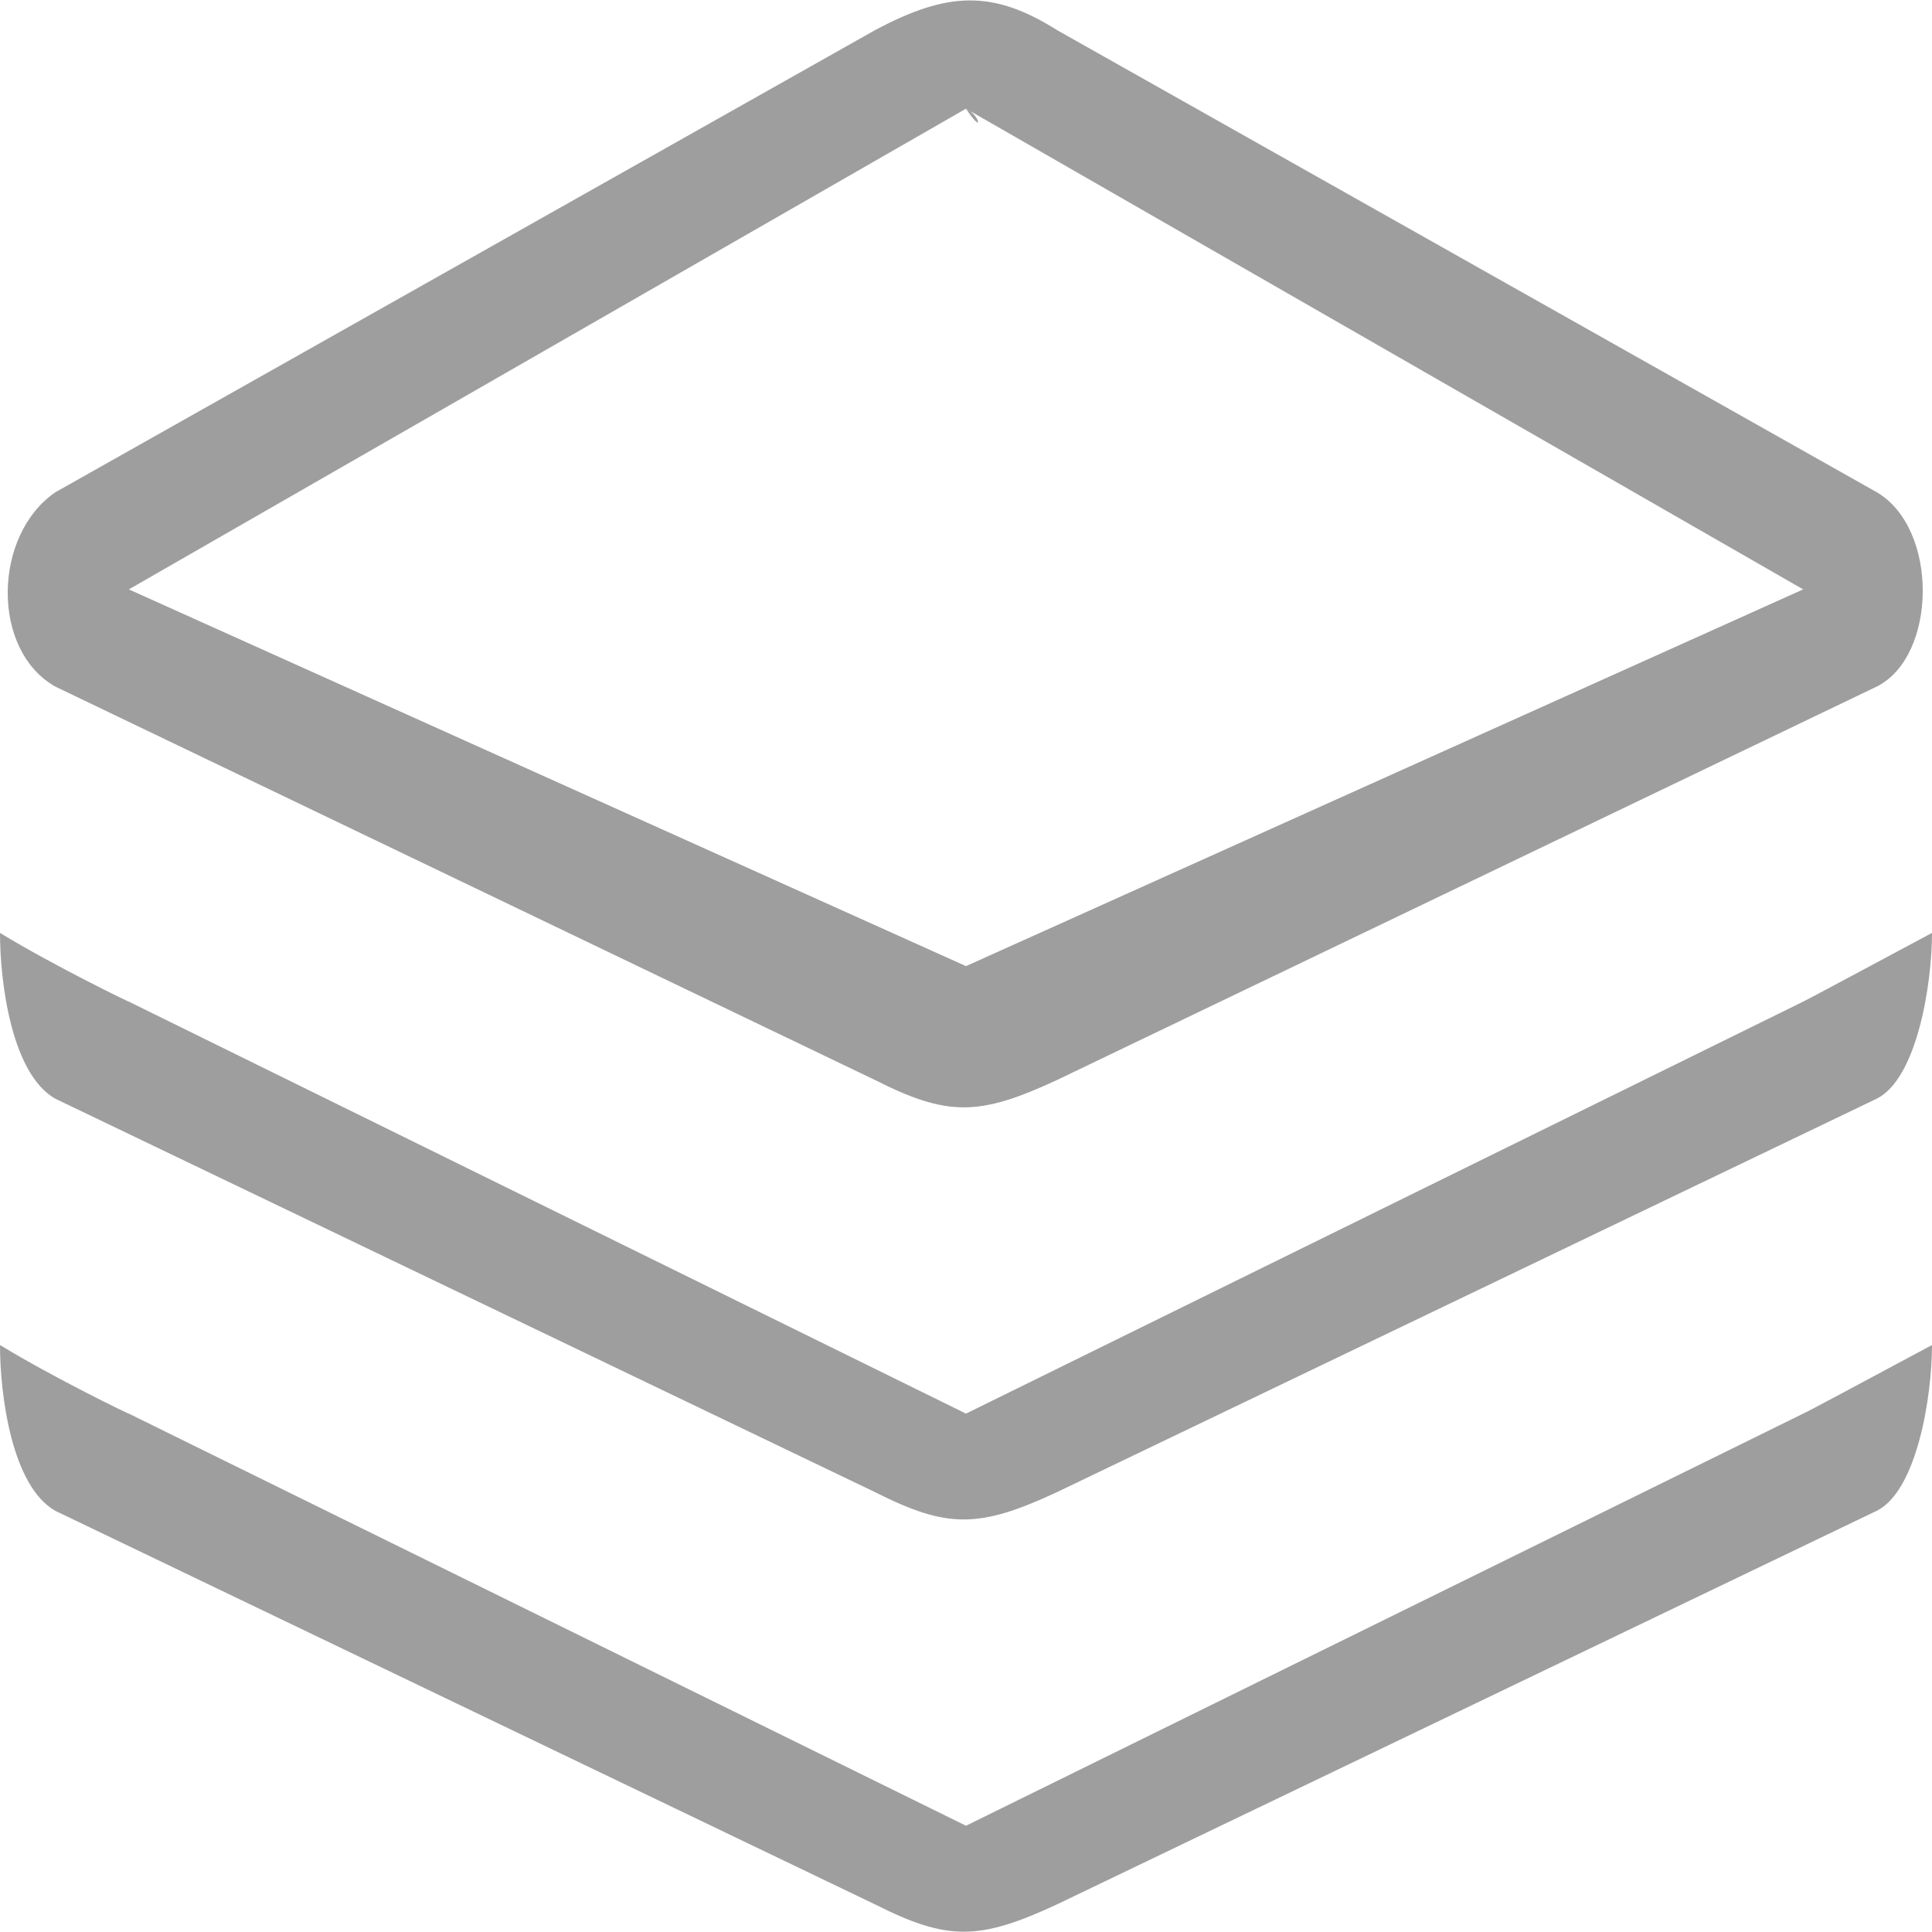 <?xml version="1.0" encoding="UTF-8"?>
<svg width="16px" height="16px" viewBox="0 0 16 16" version="1.1" xmlns="http://www.w3.org/2000/svg" xmlns:xlink="http://www.w3.org/1999/xlink">
    <!-- Generator: Sketch 39.1 (31720) - http://www.bohemiancoding.com/sketch -->
    <title>exam-project-icon</title>
    <desc>Created with Sketch.</desc>
    <defs></defs>
    <g id="模拟考试-10" stroke="none" stroke-width="1" fill="none" fill-rule="evenodd">
        <g id="模拟考试-理论模拟" transform="translate(-32, -512)" fill="#9E9E9E">
            <g id="exam-project-icon" transform="translate(32, 512)">
                <path d="M0.458,9.099 L7.246,12.357 C7.845,12.659 8.105,12.659 8.754,12.357 L15.542,9.099 C15.877,8.932 16,8.148 16,7.726 C15.564,7.959 14.946,8.291 14.933,8.295 L8,11.707 L1.067,8.295 C1.091,8.31 0.453,8.002 0,7.726 C0,8.139 0.097,8.895 0.458,9.099 L0.458,9.099 L0.458,9.099 Z M8,15.12 L1.067,11.707 C1.091,11.723 0.453,11.415 0,11.139 C0,11.552 0.097,12.307 0.458,12.512 L7.246,15.771 C7.845,16.073 8.105,16.073 8.754,15.771 L15.542,12.512 C15.877,12.345 16,11.561 16,11.139 C15.564,11.372 14.946,11.705 14.933,11.707 L8,15.12 L8,15.12 Z M8,0.9 L14.933,4.881 L8,8.001 L1.067,4.881 L8,0.9 L8,0.9 Z M0.458,5.686 L7.246,8.944 C7.845,9.246 8.105,9.246 8.754,8.944 L15.542,5.686 C16.042,5.436 16.059,4.379 15.542,4.076 L8.755,0.25 C8.221,-0.087 7.846,-0.07 7.246,0.25 L0.458,4.077 C-0.059,4.432 -0.076,5.384 0.458,5.686 L0.458,5.686 L0.458,5.686 Z M8,0.9 C8.153,1.131 8.112,0.948 8,0.9 L8,0.9 L8,0.9 Z" id="Shape"></path>
            </g>
        </g>
    </g>
</svg>